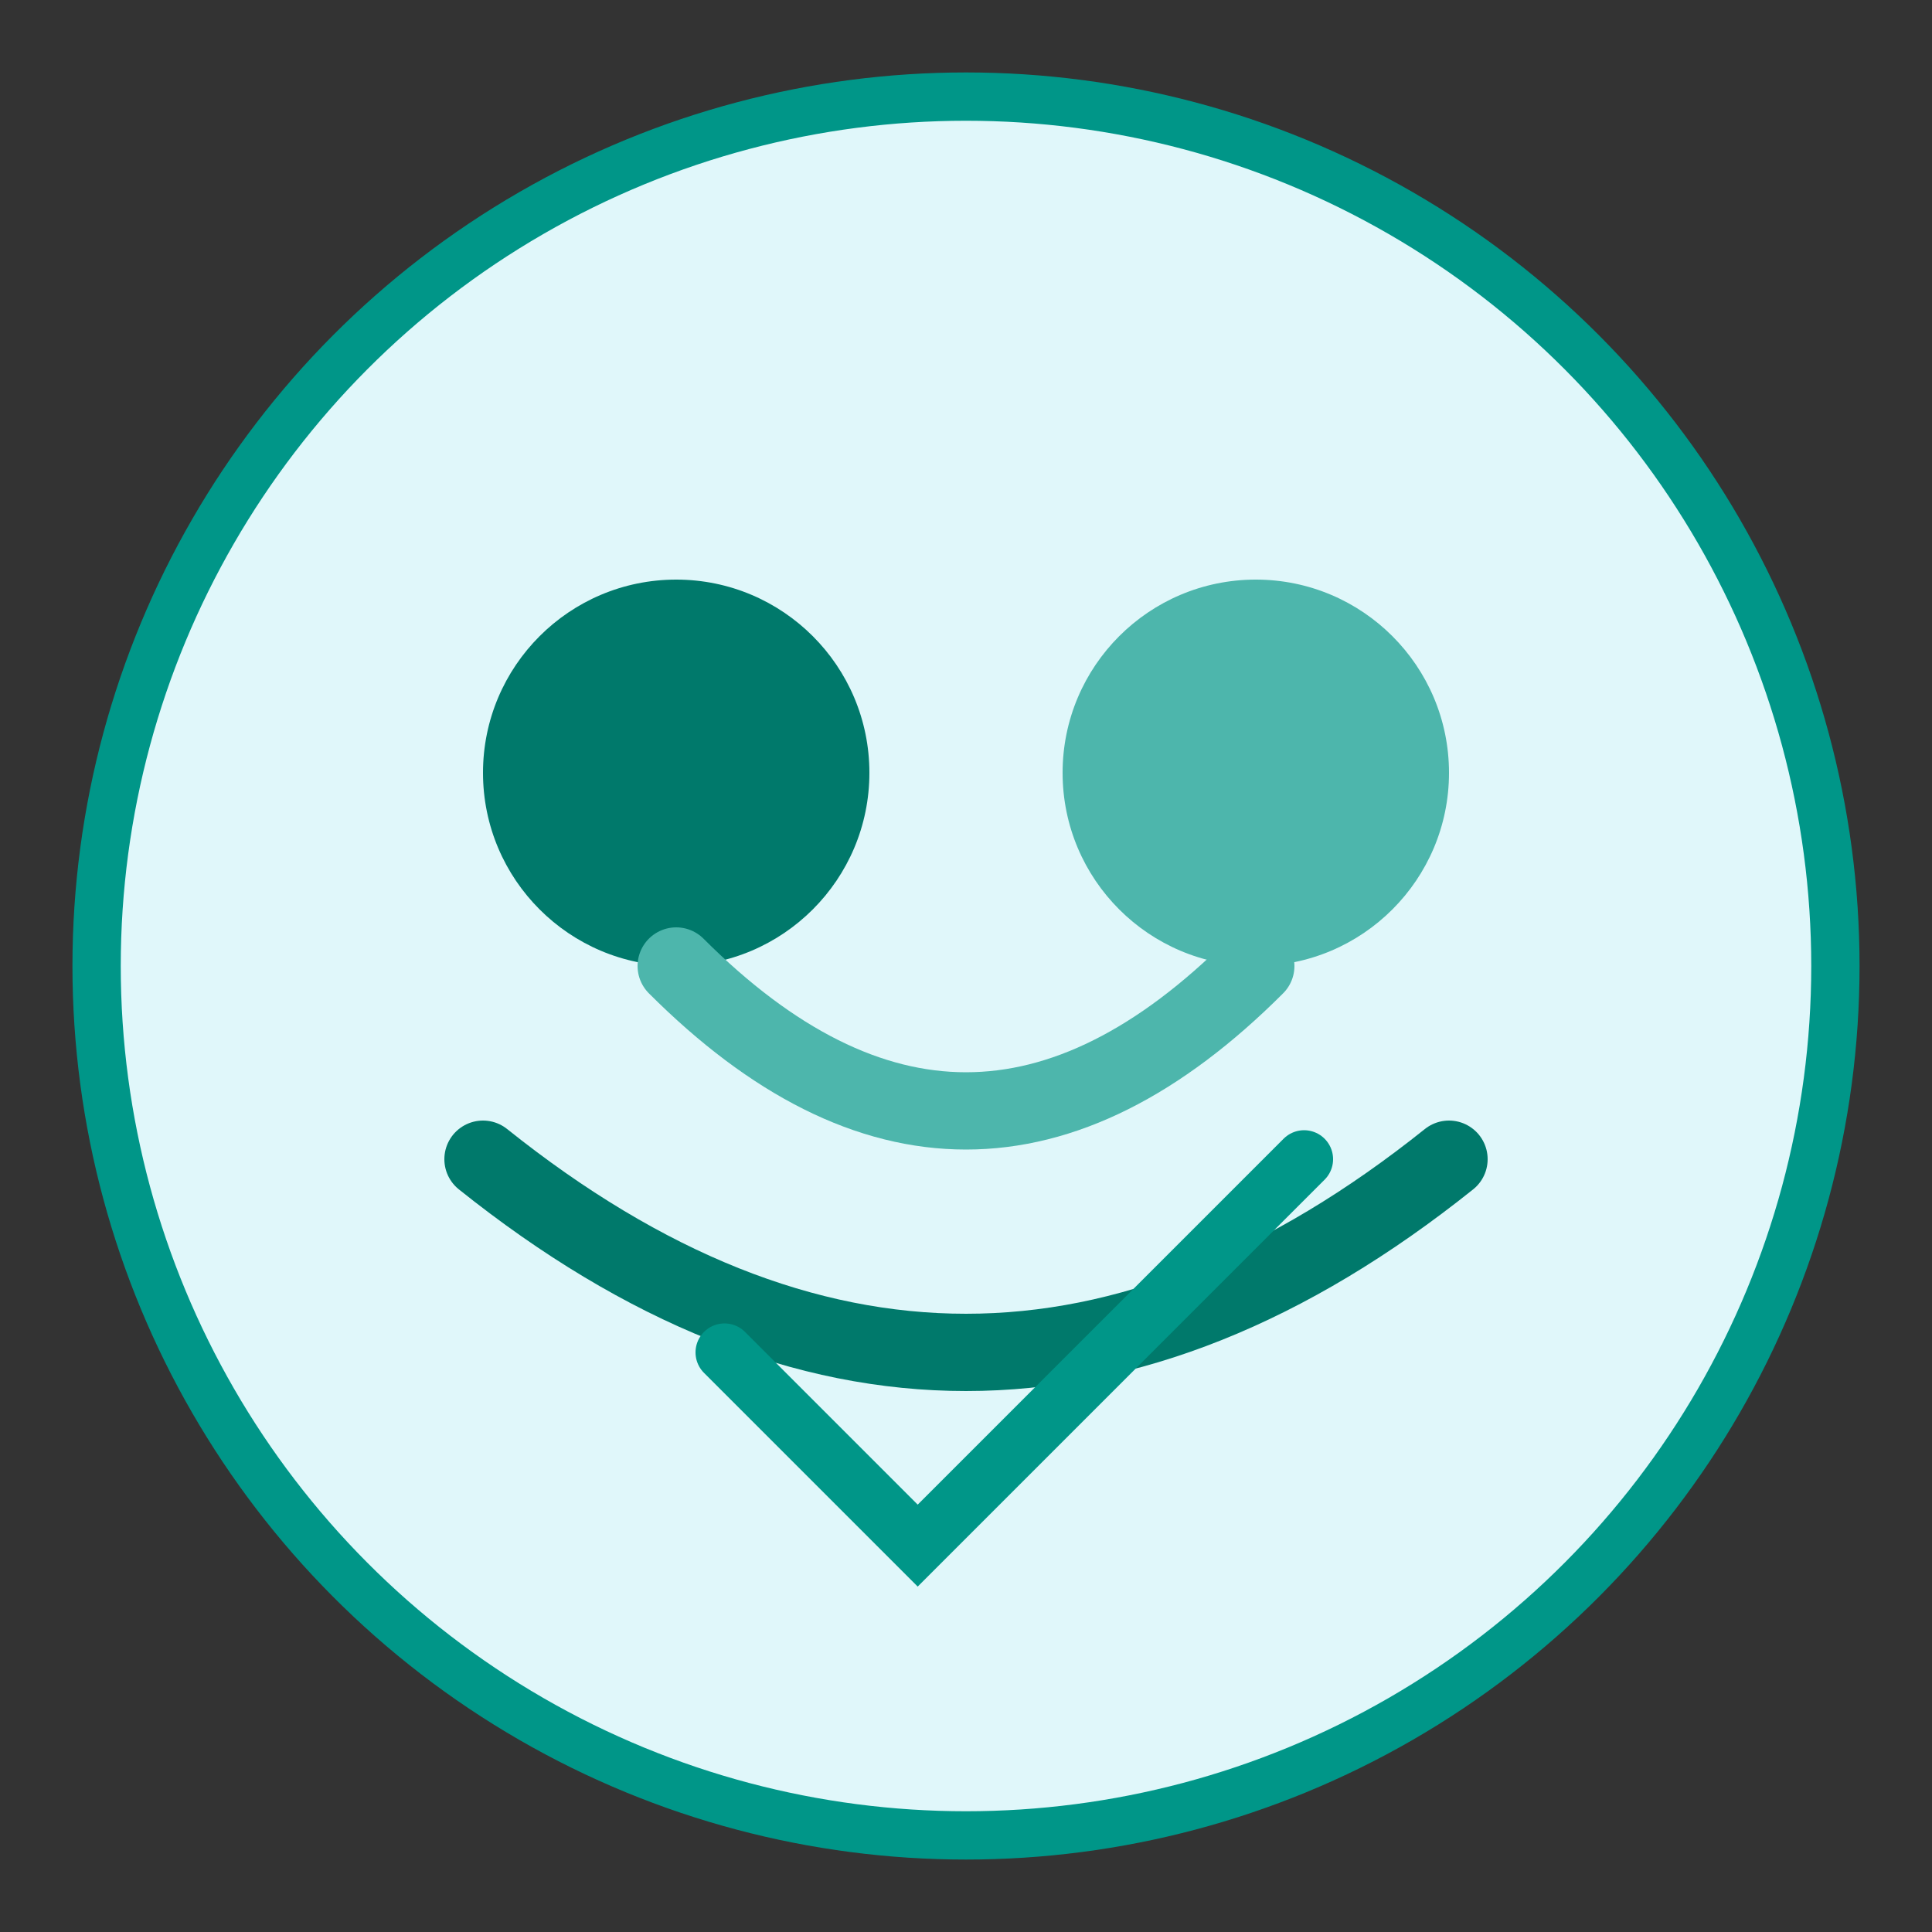 <svg width="200" height="200" viewBox="0 0 200 200" xmlns="http://www.w3.org/2000/svg" fill="none">
    <rect x="0" y="0" width="200" height="200" fill="#333333" stroke="none"/>
    <!-- Background Circle -->
    <circle cx="100" cy="100" r="90" fill="#E0F7FA" stroke="#009688" stroke-width="5"/>
    
    <!-- Abstract Human Figures -->
    <circle cx="70" cy="80" r="20" fill="#00796B"/>
    <circle cx="130" cy="80" r="20" fill="#4DB6AC"/>
    
    <path d="M50 120 Q100 160 150 120" stroke="#00796B" stroke-width="8" fill="none" stroke-linecap="round"/>
    <path d="M70 100 Q100 130 130 100" stroke="#4DB6AC" stroke-width="8" fill="none" stroke-linecap="round"/>
    
    <!-- Checkmark Icon -->
    <path d="M75 140 L95 160 L135 120" stroke="#009688" stroke-width="6" fill="none" stroke-linecap="round"/>
</svg>
